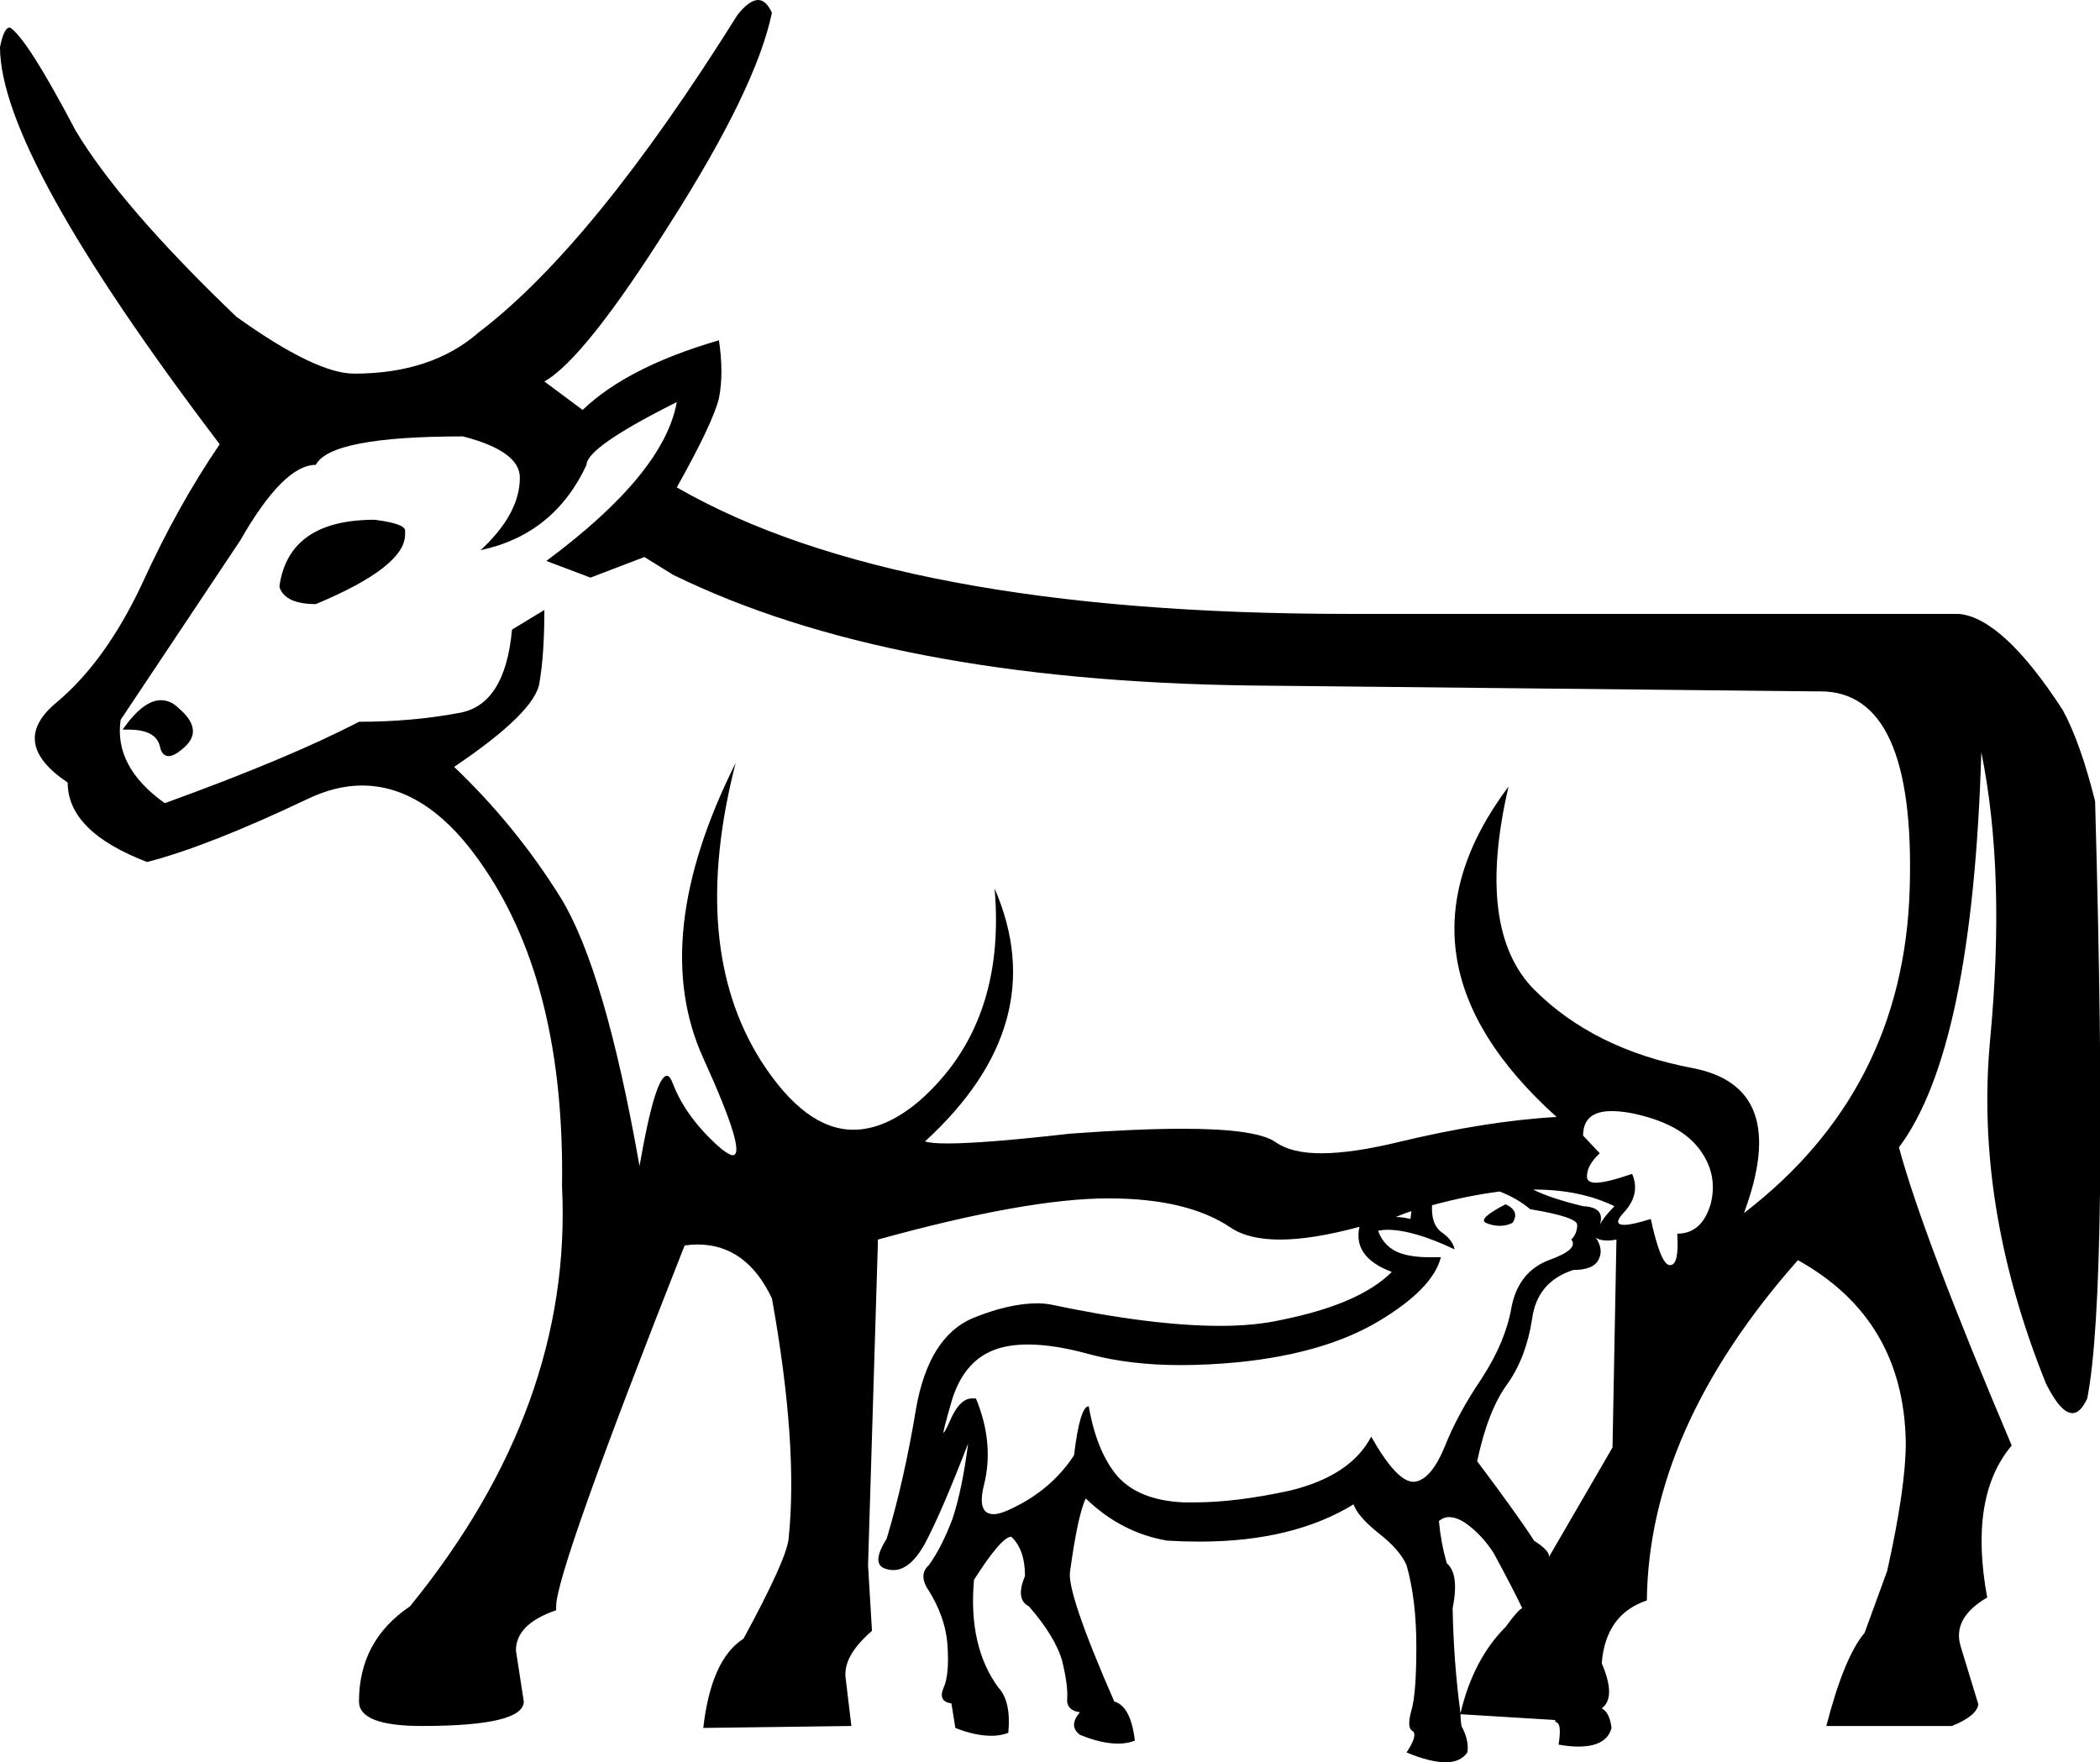 <?xml version='1.0' encoding ='UTF-8' standalone='no'?>
<svg width='21.41' height='17.97' xmlns='http://www.w3.org/2000/svg' xmlns:xlink='http://www.w3.org/1999/xlink'  version='1.1' >
<path style='fill:black; stroke:none' d=' M 3.82 5.3  Q 2.95 5.3 2.85 5.97  L 2.85 5.99  Q 2.91 6.16 3.22 6.16  Q 4.13 5.78 4.13 5.45  L 4.13 5.41  Q 4.13 5.34 3.82 5.3  Z  M 1.64 7.14  Q 1.46 7.14 1.25 7.44  Q 1.28 7.44 1.31 7.44  Q 1.59 7.44 1.63 7.61  Q 1.65 7.71 1.72 7.71  Q 1.78 7.71 1.88 7.62  Q 2.08 7.44 1.82 7.22  Q 1.74 7.14 1.64 7.14  Z  M 6.9 4.1  Q 6.77 4.83 5.57 5.72  L 6.02 5.89  L 6.57 5.68  L 6.86 5.86  Q 9.06 6.94 12.74 6.99  L 18.51 7.05  Q 18.54 7.05 18.56 7.05  Q 19.53 7.05 19.47 9.06  Q 19.41 11.12 17.78 12.37  Q 18.26 11.08 17.25 10.89  Q 16.25 10.7 15.64 10.09  Q 15.04 9.48 15.38 8.02  L 15.38 8.02  Q 14.07 9.77 15.87 11.39  Q 15.15 11.43 14.24 11.65  Q 13.78 11.76 13.47 11.76  Q 13.17 11.76 13.01 11.65  Q 12.82 11.51 12.06 11.51  Q 11.59 11.51 10.91 11.56  Q 10.03 11.66 9.66 11.66  Q 9.5 11.66 9.43 11.64  Q 10.74 10.44 10.14 9.06  L 10.14 9.06  Q 10.26 10.44 9.38 11.22  Q 9.03 11.52 8.7 11.52  Q 8.21 11.52 7.76 10.82  Q 7.02 9.65 7.5 7.78  L 7.5 7.78  Q 6.61 9.56 7.17 10.79  Q 7.62 11.78 7.47 11.78  Q 7.44 11.78 7.36 11.72  Q 7 11.41 6.86 11.05  Q 6.83 10.97 6.8 10.97  Q 6.68 10.97 6.52 11.89  Q 6.17 9.9 5.72 9.16  Q 5.26 8.42 4.63 7.82  Q 5.46 7.26 5.5 6.96  Q 5.55 6.67 5.55 6.22  L 5.55 6.22  L 5.22 6.42  Q 5.15 7.19 4.68 7.27  Q 4.2 7.36 3.66 7.36  Q 2.95 7.73 1.68 8.19  Q 1.16 7.82 1.23 7.34  L 2.45 5.51  Q 2.89 4.74 3.22 4.74  Q 3.37 4.45 4.72 4.45  Q 5.3 4.6 5.3 4.87  Q 5.3 5.24 4.9 5.61  Q 5.65 5.45 5.98 4.74  Q 5.98 4.56 6.9 4.1  Z  M 14.39 12.35  L 14.38 12.43  Q 14.3 12.41 14.23 12.41  L 14.23 12.41  Q 14.28 12.39 14.33 12.37  Q 14.36 12.36 14.39 12.35  Z  M 15.64 12.13  Q 16.11 12.13 16.46 12.3  Q 16.35 12.41 16.31 12.49  Q 16.37 12.31 16.14 12.3  Q 15.81 12.22 15.63 12.13  L 15.63 12.13  Q 15.64 12.13 15.64 12.13  Z  M 15.35 12.28  Q 15.06 12.43 15.15 12.47  Q 15.22 12.5 15.29 12.5  Q 15.36 12.5 15.42 12.47  Q 15.5 12.35 15.35 12.28  Z  M 16.43 11.33  Q 16.52 11.33 16.63 11.35  Q 17.12 11.45 17.32 11.71  Q 17.52 11.97 17.44 12.28  Q 17.35 12.58 17.1 12.58  Q 17.12 12.9 17.03 12.9  Q 17.03 12.9 17.02 12.9  Q 16.93 12.89 16.83 12.43  Q 16.64 12.49 16.56 12.49  Q 16.44 12.49 16.55 12.37  Q 16.73 12.18 16.64 11.97  L 16.64 11.97  Q 16.38 12.06 16.27 12.06  Q 16.19 12.06 16.18 12.01  Q 16.17 11.89 16.31 11.76  L 16.14 11.58  Q 16.14 11.33 16.43 11.33  Z  M 15.29 12.15  Q 15.47 12.22 15.6 12.33  Q 16.08 12.41 16.08 12.49  Q 16.08 12.58 16.02 12.64  Q 16.1 12.74 15.79 12.85  Q 15.48 12.97 15.41 13.33  Q 15.35 13.68 15.11 14.05  Q 14.86 14.42 14.73 14.75  Q 14.59 15.09 14.42 15.11  Q 14.41 15.11 14.41 15.11  Q 14.24 15.11 13.98 14.65  Q 13.77 15.05 13.15 15.2  Q 12.6 15.32 12.18 15.32  Q 12.12 15.32 12.07 15.32  Q 11.61 15.3 11.39 15.05  Q 11.18 14.8 11.1 14.34  Q 11.1 14.34 11.1 14.34  Q 11.01 14.34 10.95 14.84  Q 10.72 15.19 10.32 15.38  Q 10.2 15.44 10.13 15.44  Q 9.96 15.44 10.03 15.15  Q 10.14 14.72 9.95 14.26  Q 9.93 14.26 9.91 14.26  Q 9.78 14.26 9.68 14.5  Q 9.63 14.61 9.62 14.61  Q 9.61 14.61 9.69 14.33  Q 9.81 13.88 10.15 13.76  Q 10.29 13.71 10.48 13.71  Q 10.75 13.71 11.11 13.81  Q 11.52 13.92 12.04 13.92  Q 12.32 13.92 12.63 13.89  Q 13.51 13.8 14.06 13.47  Q 14.61 13.14 14.69 12.82  L 14.69 12.82  Q 14.63 12.82 14.57 12.82  Q 14.4 12.82 14.28 12.78  Q 14.11 12.72 14.05 12.55  Q 14.1 12.54 14.14 12.54  Q 14.41 12.54 14.83 12.74  Q 14.81 12.64 14.69 12.56  Q 14.59 12.48 14.6 12.29  L 14.6 12.29  Q 14.97 12.19 15.29 12.15  Z  M 16.27 12.62  L 16.27 12.62  Q 16.31 12.65 16.39 12.65  Q 16.43 12.65 16.48 12.64  L 16.48 12.64  L 16.44 14.76  L 15.79 15.88  Q 15.81 15.82 15.64 15.71  Q 15.48 15.46 15.06 14.9  Q 15.17 14.38 15.37 14.11  Q 15.56 13.84 15.62 13.45  Q 15.67 13.07 16.04 12.95  Q 16.25 12.95 16.3 12.84  Q 16.35 12.74 16.27 12.62  Z  M 15.52 16.4  Q 15.52 16.4 15.52 16.4  L 15.52 16.4  Q 15.52 16.4 15.52 16.4  Z  M 14.77 15.47  Q 14.85 15.47 14.94 15.53  Q 15.11 15.65 15.23 15.84  Q 15.42 16.19 15.52 16.4  L 15.52 16.4  Q 15.52 16.4 15.52 16.4  Q 15.49 16.4 15.35 16.59  Q 15.02 16.92 14.89 17.47  L 14.89 17.47  Q 14.82 16.95 14.81 16.4  Q 14.88 16.05 14.75 15.94  Q 14.69 15.73 14.67 15.51  Q 14.72 15.47 14.77 15.47  Z  M 14.89 17.47  Q 14.89 17.47 14.89 17.47  L 14.89 17.47  Q 14.89 17.47 14.89 17.47  Z  M 7.73 0  Q 7.64 0 7.52 0.15  Q 6.05 2.5 4.88 3.39  Q 4.4 3.81 3.61 3.81  Q 3.22 3.81 2.41 3.23  Q 1.23 2.1 0.77 1.33  Q 0.27 0.38 0.1 0.28  Q 0.04 0.28 0 0.48  Q 0 1.58 2.24 4.53  Q 1.81 5.16 1.45 5.95  Q 1.08 6.74 0.58 7.16  Q 0.08 7.57 0.69 7.98  Q 0.69 8.48 1.5 8.79  Q 2.12 8.63 3.13 8.15  Q 3.42 8.01 3.69 8.01  Q 4.38 8.01 4.95 8.87  Q 5.76 10.08 5.73 12.1  Q 5.84 14.34 4.18 16.38  Q 3.66 16.73 3.66 17.35  Q 3.66 17.6 4.3 17.6  Q 5.34 17.6 5.34 17.35  L 5.26 16.83  Q 5.26 16.56 5.67 16.42  L 5.67 16.38  Q 5.67 16.02 6.98 12.7  Q 7.05 12.69 7.11 12.69  Q 7.61 12.69 7.87 13.24  Q 8.14 14.74 8.04 15.69  Q 8.02 15.9 7.58 16.71  Q 7.25 16.92 7.17 17.62  L 8.68 17.6  L 8.62 17.1  Q 8.6 16.88 8.89 16.63  L 8.85 15.96  Q 8.93 13.34 8.95 12.68  L 8.95 12.64  Q 10.47 12.22 11.3 12.22  Q 12.11 12.22 12.55 12.52  Q 12.73 12.64 13.05 12.64  Q 13.38 12.64 13.86 12.51  L 13.86 12.51  Q 13.79 12.82 14.19 12.97  Q 13.86 13.3 13.06 13.46  Q 12.79 13.52 12.44 13.52  Q 11.74 13.52 10.7 13.3  Q 10.64 13.29 10.58 13.29  Q 10.29 13.29 9.92 13.44  Q 9.47 13.63 9.34 14.36  Q 9.22 15.09 9.04 15.69  Q 8.87 15.96 9.04 16  Q 9.07 16.01 9.11 16.01  Q 9.28 16.01 9.43 15.74  Q 9.6 15.42 9.87 14.72  L 9.87 14.72  Q 9.81 15.19 9.71 15.49  Q 9.6 15.78 9.47 15.96  Q 9.37 16.05 9.45 16.19  Q 9.64 16.48 9.66 16.78  Q 9.68 17.08 9.62 17.21  Q 9.56 17.35 9.7 17.37  L 9.74 17.62  Q 9.94 17.7 10.11 17.7  Q 10.2 17.7 10.28 17.67  Q 10.31 17.35 10.18 17.21  Q 9.87 16.79 9.93 16.11  Q 10.21 15.67 10.31 15.67  Q 10.31 15.67 10.31 15.67  Q 10.45 15.8 10.45 16.07  Q 10.35 16.31 10.49 16.38  Q 10.76 16.69 10.83 16.94  Q 10.89 17.19 10.88 17.32  Q 10.87 17.44 11.01 17.46  Q 10.89 17.6 11.01 17.69  Q 11.23 17.78 11.4 17.78  Q 11.49 17.78 11.57 17.75  Q 11.53 17.4 11.36 17.35  Q 10.87 16.23 10.91 16.02  Q 10.99 15.44 11.07 15.28  Q 11.43 15.63 11.9 15.71  Q 12.07 15.72 12.23 15.72  Q 13.18 15.72 13.8 15.34  Q 13.84 15.46 14.05 15.63  Q 14.27 15.8 14.34 15.96  Q 14.44 16.31 14.44 16.79  Q 14.44 17.27 14.39 17.44  Q 14.34 17.62 14.4 17.65  Q 14.46 17.69 14.34 17.87  Q 14.58 17.97 14.74 17.97  Q 14.89 17.97 14.96 17.87  Q 14.98 17.75 14.9 17.6  Q 14.89 17.54 14.89 17.48  L 14.89 17.48  L 15.87 17.54  Q 15.83 17.54 15.88 17.57  Q 15.92 17.6 15.89 17.79  Q 16 17.81 16.09 17.81  Q 16.38 17.81 16.43 17.62  Q 16.41 17.46 16.33 17.42  Q 16.48 17.31 16.33 16.96  Q 16.37 16.46 16.79 16.32  Q 16.81 14.57 18.33 12.85  Q 19.41 13.45 19.43 14.71  Q 19.43 15.17 19.24 16.02  L 19.01 16.65  Q 18.8 16.9 18.62 17.6  L 19.9 17.6  Q 20.15 17.5 20.17 17.38  L 19.99 16.79  Q 19.9 16.5 20.26 16.29  Q 20.07 15.26 20.51 14.74  Q 19.61 12.62 19.36 11.7  Q 20.11 10.7 20.2 7.67  Q 20.45 8.9 20.29 10.6  Q 20.13 12.3 20.86 14.11  Q 21.01 14.41 21.13 14.41  Q 21.21 14.41 21.28 14.26  Q 21.5 13.14 21.36 8.17  Q 21.21 7.57 21.03 7.24  Q 20.42 6.3 19.97 6.26  L 13.75 6.26  Q 9.14 6.26 6.9 4.97  Q 7.27 4.31 7.33 4.06  Q 7.38 3.81 7.33 3.47  Q 6.4 3.74 5.94 4.18  L 5.55 3.89  Q 5.96 3.66 6.83 2.28  Q 7.71 0.9 7.87 0.13  Q 7.81 0 7.73 0  Z '/></svg>
